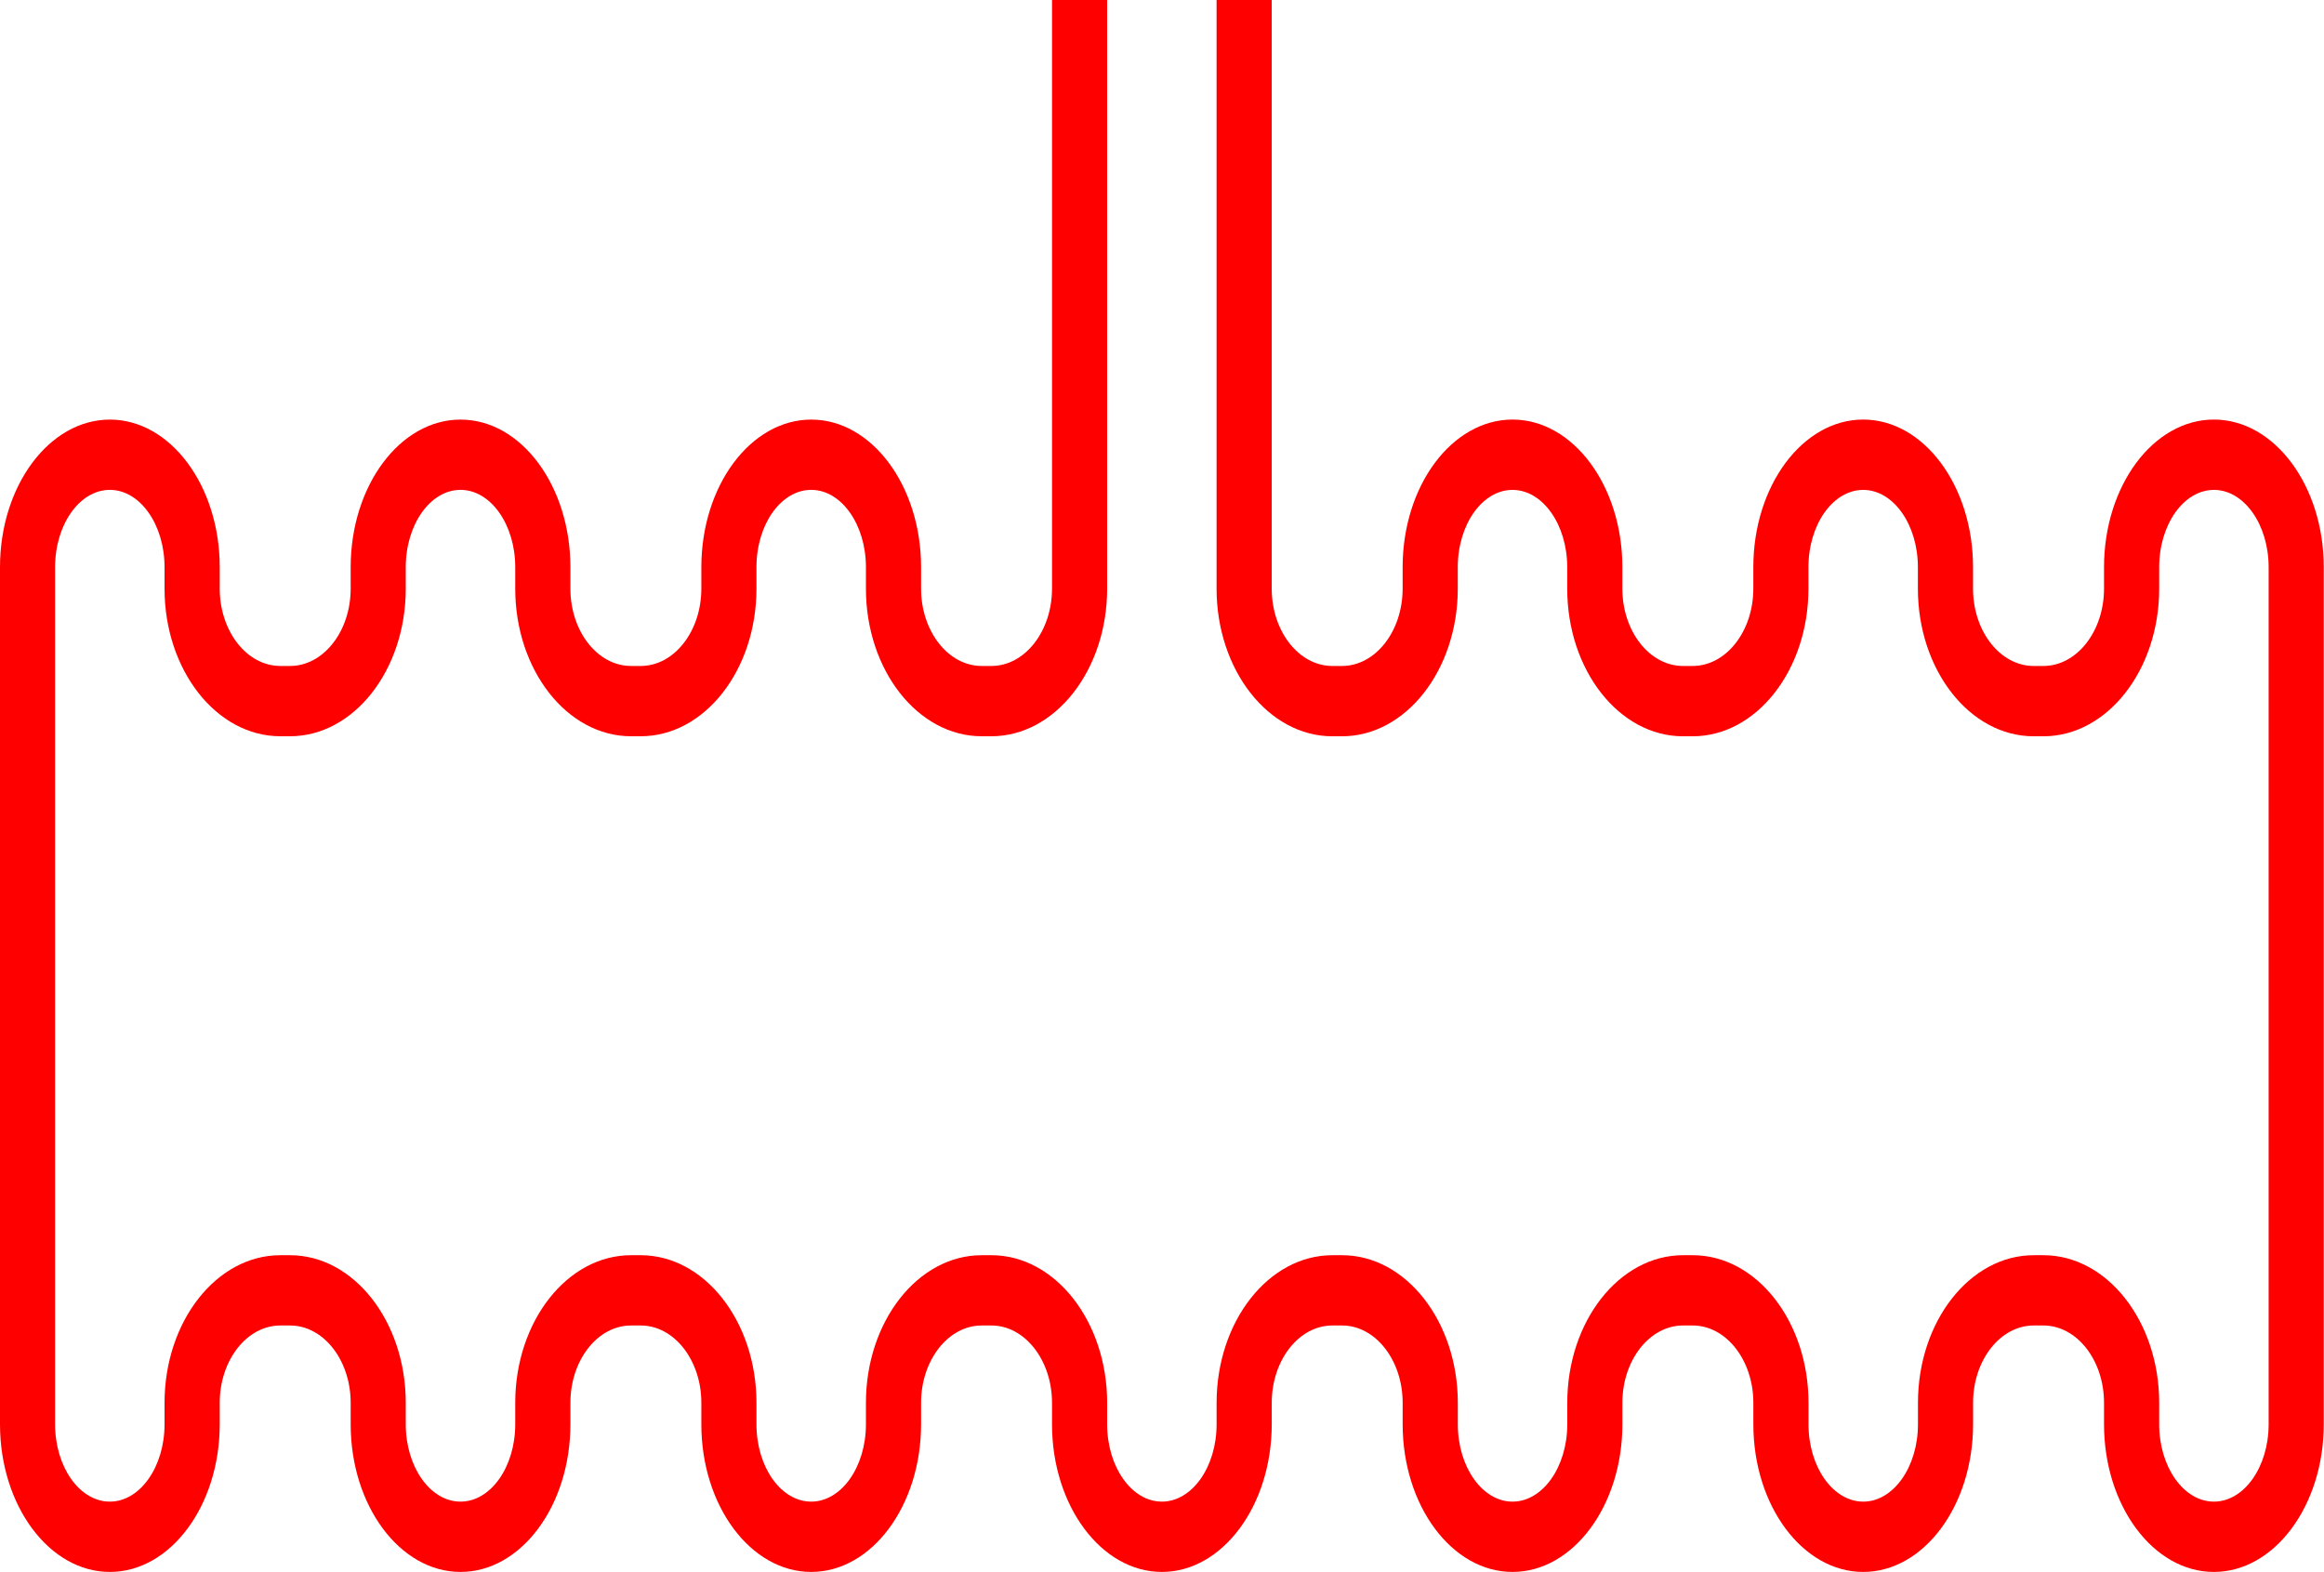 <?xml version='1.0' encoding='UTF-8' standalone='no'?>
<svg sodipodi:docname="HeatingElement.svg" xmlns:atv="http://webmi.atvise.com/2007/svgext" xmlns:sodipodi="http://sodipodi.sourceforge.net/DTD/sodipodi-0.dtd" xmlns:xlink="http://www.w3.org/1999/xlink" xmlns:svg="http://www.w3.org/2000/svg" id="svg2829" height="191.538" version="1.1" xmlns:dc="http://purl.org/dc/elements/1.1/" xmlns="http://www.w3.org/2000/svg" width="283.202" xmlns:cc="http://creativecommons.org/ns#" xmlns:rdf="http://www.w3.org/1999/02/22-rdf-syntax-ns#" xmlns:inkscape="http://www.inkscape.org/namespaces/inkscape" inkscape:version="1.0beta1 (d07a077, 2019-11-03)">
 <defs id="defs2823"/>
 <sodipodi:namedview inkscape:window-maximized="1" id="base" showgrid="false" inkscape:pageshadow="2" inkscape:window-height="1003" inkscape:zoom="0.35" pagecolor="#ffffff" inkscape:current-layer="layer1" inkscape:window-x="0" inkscape:document-rotation="0" inkscape:cx="2035.1858" inkscape:pageopacity="0.0" borderopacity="1.0" inkscape:window-width="2560" inkscape:document-units="mm" inkscape:window-y="0" bordercolor="#666666" inkscape:cy="340.53221"/>
 <g id="layer1" atv:refpx="141.601" inkscape:groupmode="layer" atv:refpy="95.769" transform="translate(432.643,-58.068)" inkscape:label="Слой 1">
  <g id="g2852" atv:refpx="-291.042" atv:refpy="153.836" transform="matrix(2.862,0,0,3.649,-434.157,-3.962)">
   <g id="shape" atv:refpx="50.001" atv:refpy="43.246">
    <path id="path2849" atv:refpx="50.001" fill="#FF0000" inkscape:connector-curvature="0" atv:refpy="43.246" d="M94.793,69.493C92.214,69.493 90.115,67.28 90.115,64.562L90.115,63.845C90.115,62.421 88.957,61.263 87.533,61.263L87.122,61.263C85.698,61.263 84.54,62.421 84.54,63.845L84.54,64.562C84.54,67.28 82.441,69.493 79.862,69.493C77.283,69.493 75.184,67.28 75.184,64.562L75.184,63.845C75.184,62.421 74.026,61.263 72.601,61.263L72.191,61.263C70.766,61.263 69.608,62.421 69.608,63.845L69.608,64.562C69.608,67.28 67.509,69.493 64.93,69.493C62.351,69.493 60.252,67.28 60.252,64.562L60.252,63.845C60.252,62.421 59.094,61.263 57.67,61.263L57.26,61.263C55.836,61.263 54.678,62.421 54.678,63.845L54.678,64.562C54.678,67.28 52.579,69.493 50,69.493C47.421,69.493 45.322,67.28 45.322,64.562L45.322,63.845C45.322,62.421 44.164,61.263 42.74,61.263L42.329,61.263C40.905,61.263 39.747,62.421 39.747,63.845L39.747,64.562C39.747,67.28 37.648,69.493 35.069,69.493C32.49,69.493 30.391,67.28 30.391,64.562L30.391,63.845C30.391,62.421 29.233,61.263 27.809,61.263L27.398,61.263C25.974,61.263 24.816,62.421 24.816,63.845L24.816,64.562C24.816,67.28 22.717,69.493 20.138,69.493C17.558,69.493 15.46,67.28 15.46,64.562L15.46,63.845C15.46,62.421 14.302,61.263 12.878,61.263L12.467,61.263C11.043,61.263 9.885,62.421 9.885,63.845L9.885,64.562C9.885,67.28 7.786,69.493 5.207,69.493C2.628,69.493 0.529,67.28 0.529,64.562L0.529,35.941C0.529,33.223 2.628,31.011 5.207,31.011C7.786,31.011 9.885,33.222 9.885,35.941L9.885,36.657C9.885,38.081 11.043,39.239 12.467,39.239L12.878,39.239C14.302,39.239 15.46,38.081 15.46,36.657L15.46,35.941C15.46,33.223 17.559,31.011 20.138,31.011C22.717,31.011 24.816,33.222 24.816,35.941L24.816,36.657C24.816,38.081 25.974,39.239 27.398,39.239L27.809,39.239C29.233,39.239 30.391,38.081 30.391,36.657L30.391,35.941C30.391,33.223 32.49,31.011 35.069,31.011C37.649,31.011 39.747,33.222 39.747,35.941L39.747,36.657C39.747,38.081 40.905,39.239 42.329,39.239L42.74,39.239C44.164,39.239 45.322,38.081 45.322,36.657L45.322,17L47.67,17L47.67,36.657C47.67,39.375 45.459,41.586 42.74,41.586L42.329,41.586C39.611,41.586 37.399,39.376 37.399,36.657L37.399,35.94C37.399,34.516 36.354,33.358 35.068,33.358C33.782,33.358 32.738,34.516 32.738,35.94L32.738,36.657C32.738,39.375 30.527,41.586 27.808,41.586L27.397,41.586C24.679,41.586 22.467,39.376 22.467,36.657L22.467,35.94C22.467,34.516 21.422,33.358 20.137,33.358C18.852,33.358 17.806,34.516 17.806,35.94L17.806,36.657C17.806,39.375 15.595,41.586 12.876,41.586L12.465,41.586C9.747,41.586 7.535,39.376 7.535,36.657L7.535,35.94C7.535,34.516 6.49,33.358 5.205,33.358C3.92,33.358 2.875,34.516 2.875,35.94L2.875,64.563C2.875,65.988 3.92,67.145 5.205,67.145C6.49,67.145 7.535,65.987 7.535,64.563L7.535,63.846C7.535,61.128 9.746,58.916 12.465,58.916L12.876,58.916C15.594,58.916 17.806,61.129 17.806,63.846L17.806,64.563C17.806,65.988 18.851,67.145 20.137,67.145C21.423,67.145 22.467,65.987 22.467,64.563L22.467,63.846C22.467,61.128 24.678,58.916 27.397,58.916L27.808,58.916C30.526,58.916 32.738,61.129 32.738,63.846L32.738,64.563C32.738,65.988 33.783,67.145 35.068,67.145C36.353,67.145 37.399,65.987 37.399,64.563L37.399,63.846C37.399,61.128 39.61,58.916 42.329,58.916L42.74,58.916C45.458,58.916 47.67,61.129 47.67,63.846L47.67,64.563C47.67,65.988 48.715,67.145 50,67.145C51.285,67.145 52.33,65.987 52.33,64.563L52.33,63.846C52.33,61.128 54.542,58.916 57.26,58.916L57.671,58.916C60.389,58.916 62.601,61.129 62.601,63.846L62.601,64.563C62.601,65.988 63.646,67.145 64.931,67.145C66.216,67.145 67.261,65.987 67.261,64.563L67.261,63.846C67.261,61.128 69.473,58.916 72.192,58.916L72.602,58.916C75.321,58.916 77.533,61.129 77.533,63.846L77.533,64.563C77.533,65.988 78.578,67.145 79.863,67.145C81.148,67.145 82.193,65.987 82.193,64.563L82.193,63.846C82.193,61.128 84.405,58.916 87.123,58.916L87.534,58.916C90.252,58.916 92.464,61.129 92.464,63.846L92.464,64.563C92.464,65.988 93.509,67.145 94.794,67.145C96.079,67.145 97.124,65.987 97.124,64.563L97.124,35.941C97.124,34.517 96.079,33.359 94.794,33.359C93.509,33.359 92.464,34.517 92.464,35.941L92.464,36.657C92.464,39.375 90.252,41.587 87.534,41.587L87.12,41.587C84.402,41.587 82.19,39.376 82.19,36.657L82.19,35.941C82.19,34.517 81.145,33.359 79.86,33.359C78.575,33.359 77.53,34.517 77.53,35.941L77.53,36.657C77.53,39.375 75.318,41.587 72.599,41.587L72.19,41.587C69.471,41.587 67.259,39.376 67.259,36.657L67.259,35.941C67.259,34.517 66.214,33.359 64.929,33.359C63.644,33.359 62.599,34.517 62.599,35.941L62.599,36.657C62.599,39.375 60.387,41.587 57.669,41.587L57.259,41.587C54.541,41.587 52.329,39.376 52.329,36.657L52.329,17L54.677,17L54.677,36.657C54.677,38.08 55.835,39.239 57.259,39.239L57.669,39.239C59.093,39.239 60.251,38.08 60.251,36.657L60.251,35.94C60.251,33.223 62.35,31.01 64.929,31.01C67.508,31.01 69.607,33.221 69.607,35.94L69.607,36.657C69.607,38.08 70.765,39.239 72.19,39.239L72.6,39.239C74.024,39.239 75.183,38.08 75.183,36.657L75.183,35.94C75.183,33.223 77.282,31.01 79.86,31.01C82.439,31.01 84.538,33.221 84.538,35.94L84.538,36.657C84.538,38.08 85.696,39.239 87.12,39.239L87.533,39.239C88.957,39.239 90.115,38.08 90.115,36.657L90.115,35.94C90.115,33.223 92.214,31.01 94.793,31.01C97.372,31.01 99.471,33.221 99.471,35.94L99.471,64.563C99.47,67.28 97.371,69.493 94.793,69.493"/>
   </g>
  </g>
 </g>
</svg>
